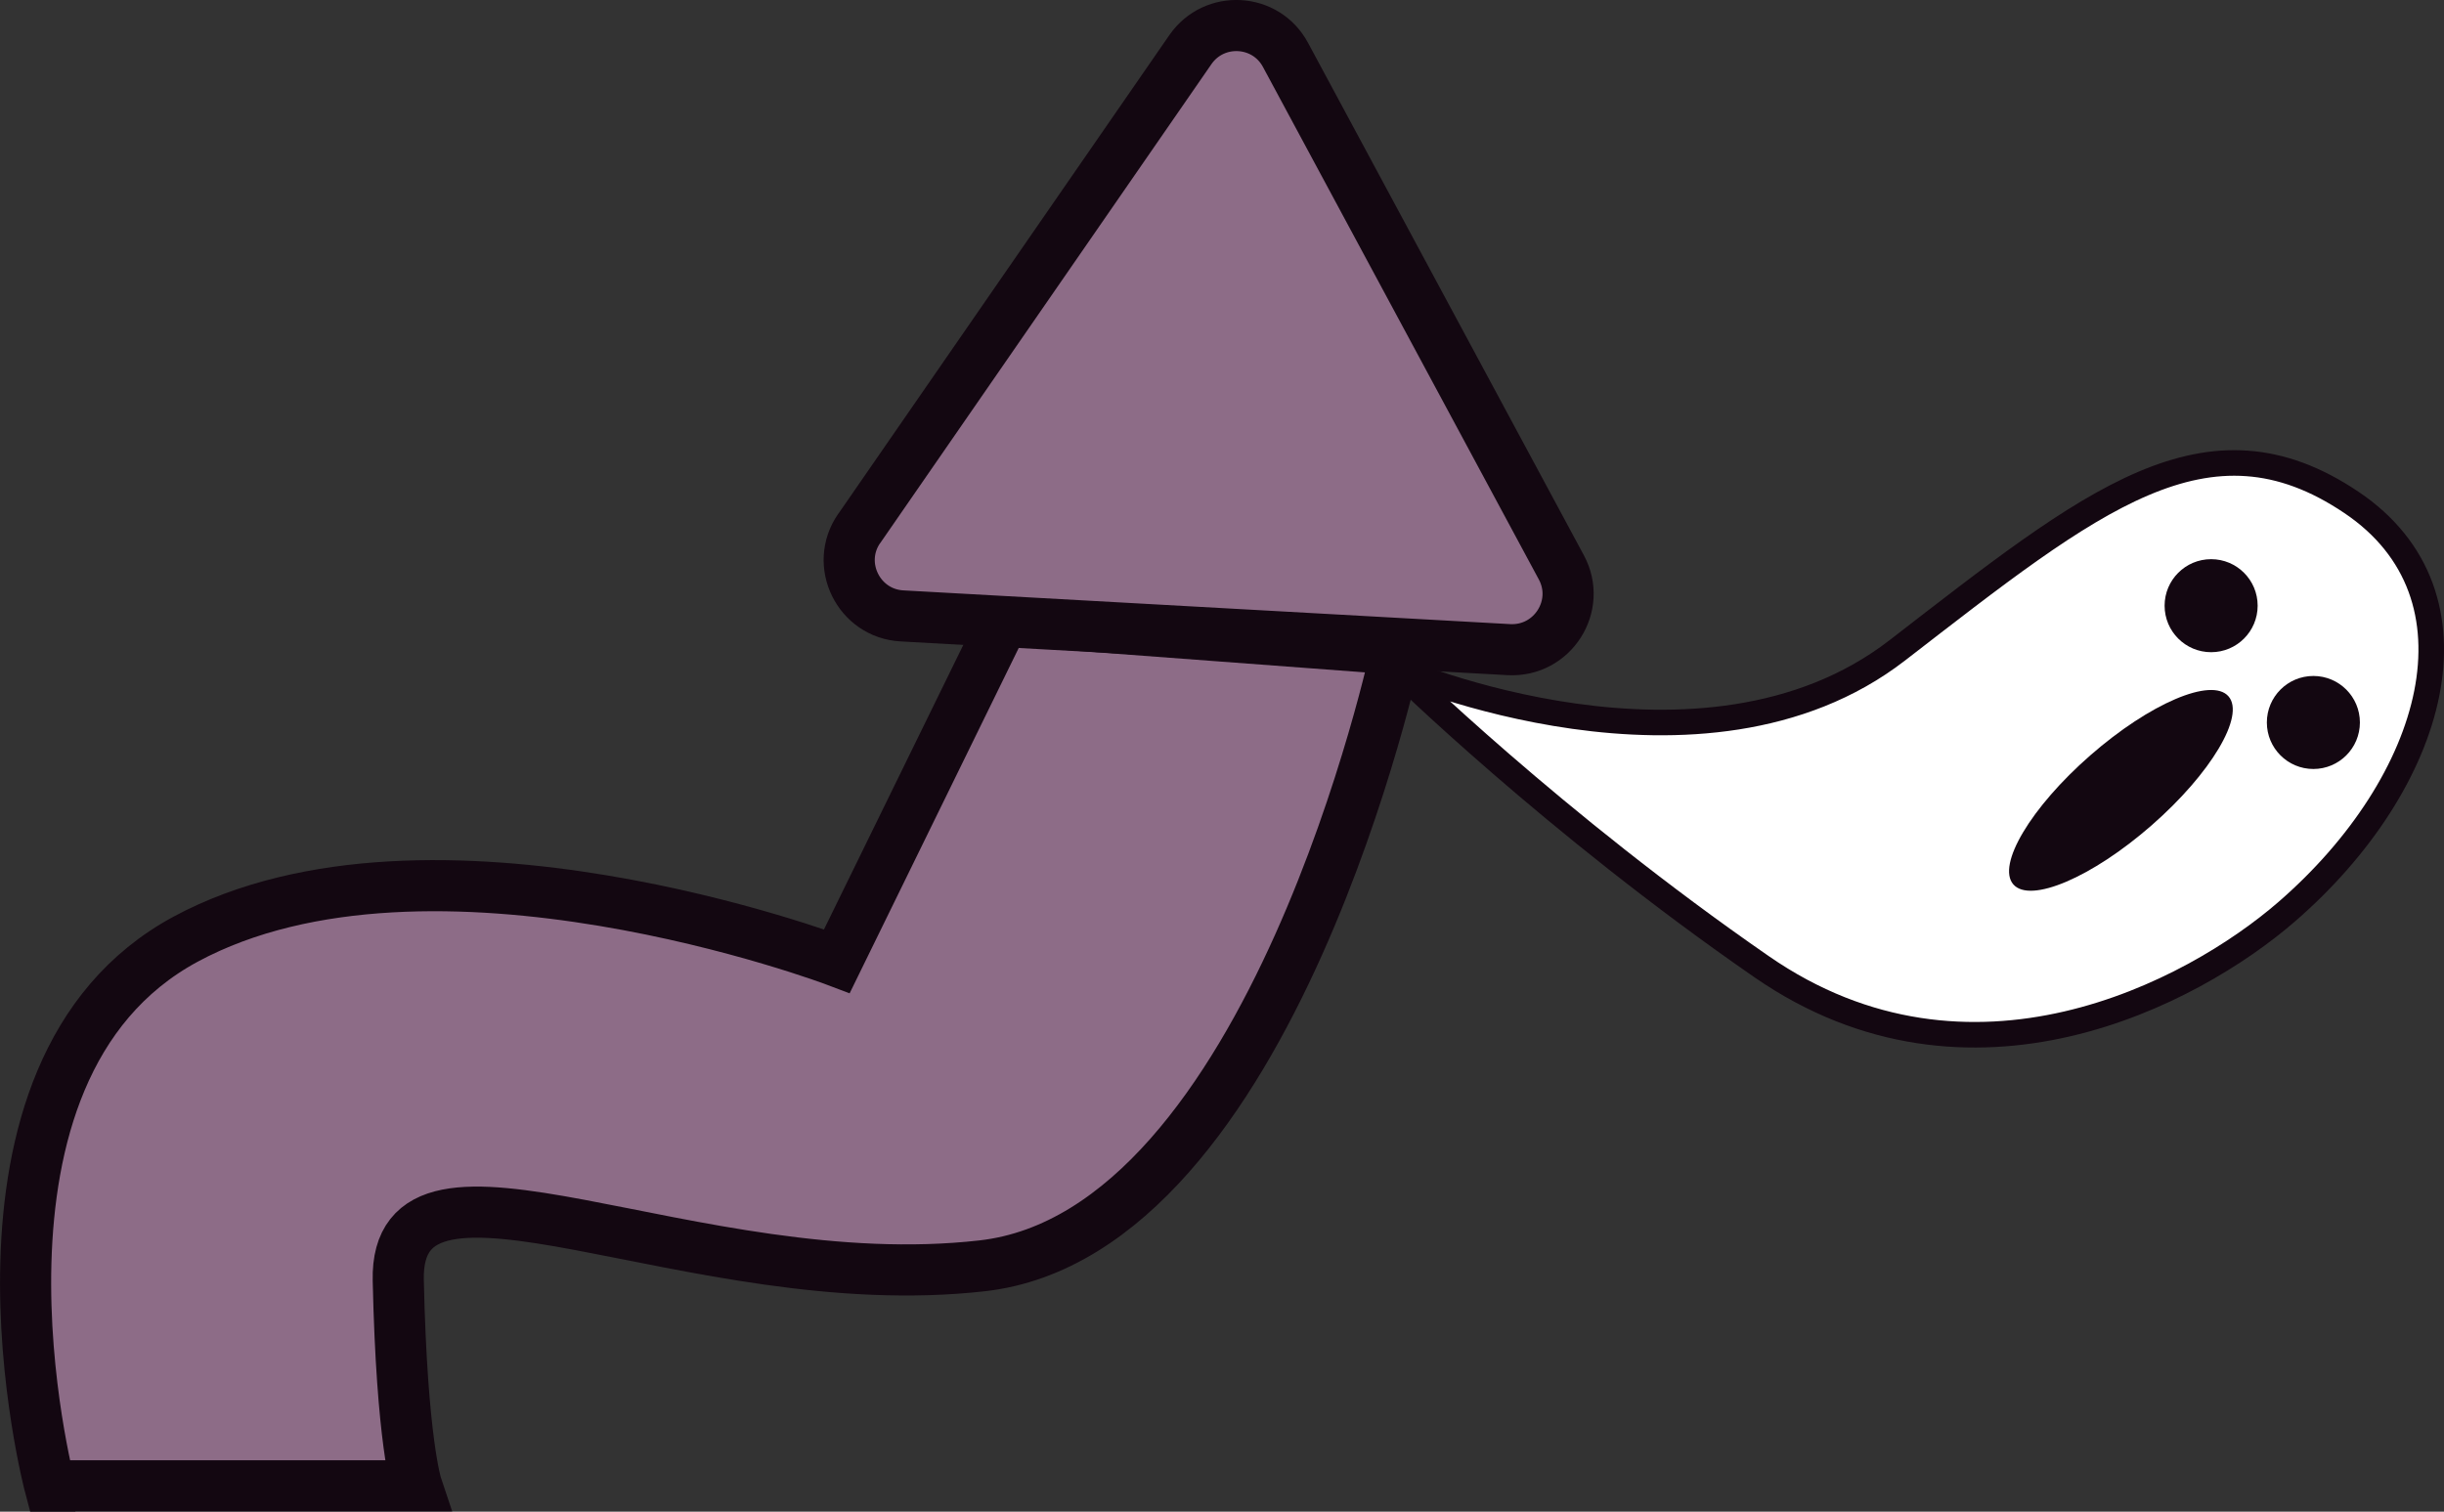 <?xml version="1.0" encoding="UTF-8"?>
<svg id="Layer_2" data-name="Layer 2" xmlns="http://www.w3.org/2000/svg" viewBox="0 0 95.61 59.15">
  <rect x="0" y="0" width="95.61" height="59.15" fill="#333333" stroke="none"/>
  <defs>
    <style>
      .cls-1 {
        fill: #fff;
      }

      .cls-1, .cls-2 {
        stroke-linecap: round;
        stroke-linejoin: round;
      }

      .cls-1, .cls-2, .cls-3 {
        stroke: #130711;
      }

      .cls-4 {
        fill: #130711;
      }

      .cls-2, .cls-3 {
        fill: #8d6c87;
        stroke-width: 2px;
      }

      .cls-3 {
        stroke-miterlimit: 10;
      }
    </style>
  </defs>
  <g id="Layer_1-2" data-name="Layer 1">
    <g>
      <path class="cls-3" d="M1.95,58.15s-4.27-16.23,5.31-21.4c9.59-5.17,25.48.86,25.48.86l6.54-13.36,15.36,1.15s-4.85,22.84-16.21,24.13c-11.36,1.29-22.99-5.74-22.85.57s.72,8.04.72,8.04H1.95Z"/>
      <path class="cls-2" d="M33.62,20.67L46.57,1.94c.93-1.34,2.95-1.23,3.72.21l10.79,20.05c.81,1.5-.34,3.31-2.05,3.22l-23.74-1.32c-1.7-.09-2.65-2.02-1.68-3.42Z"/>
      <g>
        <path class="cls-1" d="M54.65,26.18s11.95,5.16,19.57-.73,12.13-9.59,17.77-5.79c5.4,3.63,3.3,10.96-2.54,16.02-3.68,3.19-12.38,7.79-20.53,2.15-8.16-5.64-14.27-11.65-14.27-11.65Z"/>
        <g>
          <circle class="cls-4" cx="90.5" cy="28.27" r="1.82"/>
          <circle class="cls-4" cx="86.5" cy="23.7" r="1.82"/>
          <ellipse class="cls-4" cx="82.97" cy="30.92" rx="5.59" ry="1.82" transform="translate(.16 62.27) rotate(-41.17)"/>
        </g>
      </g>
    </g>
  </g>
</svg>